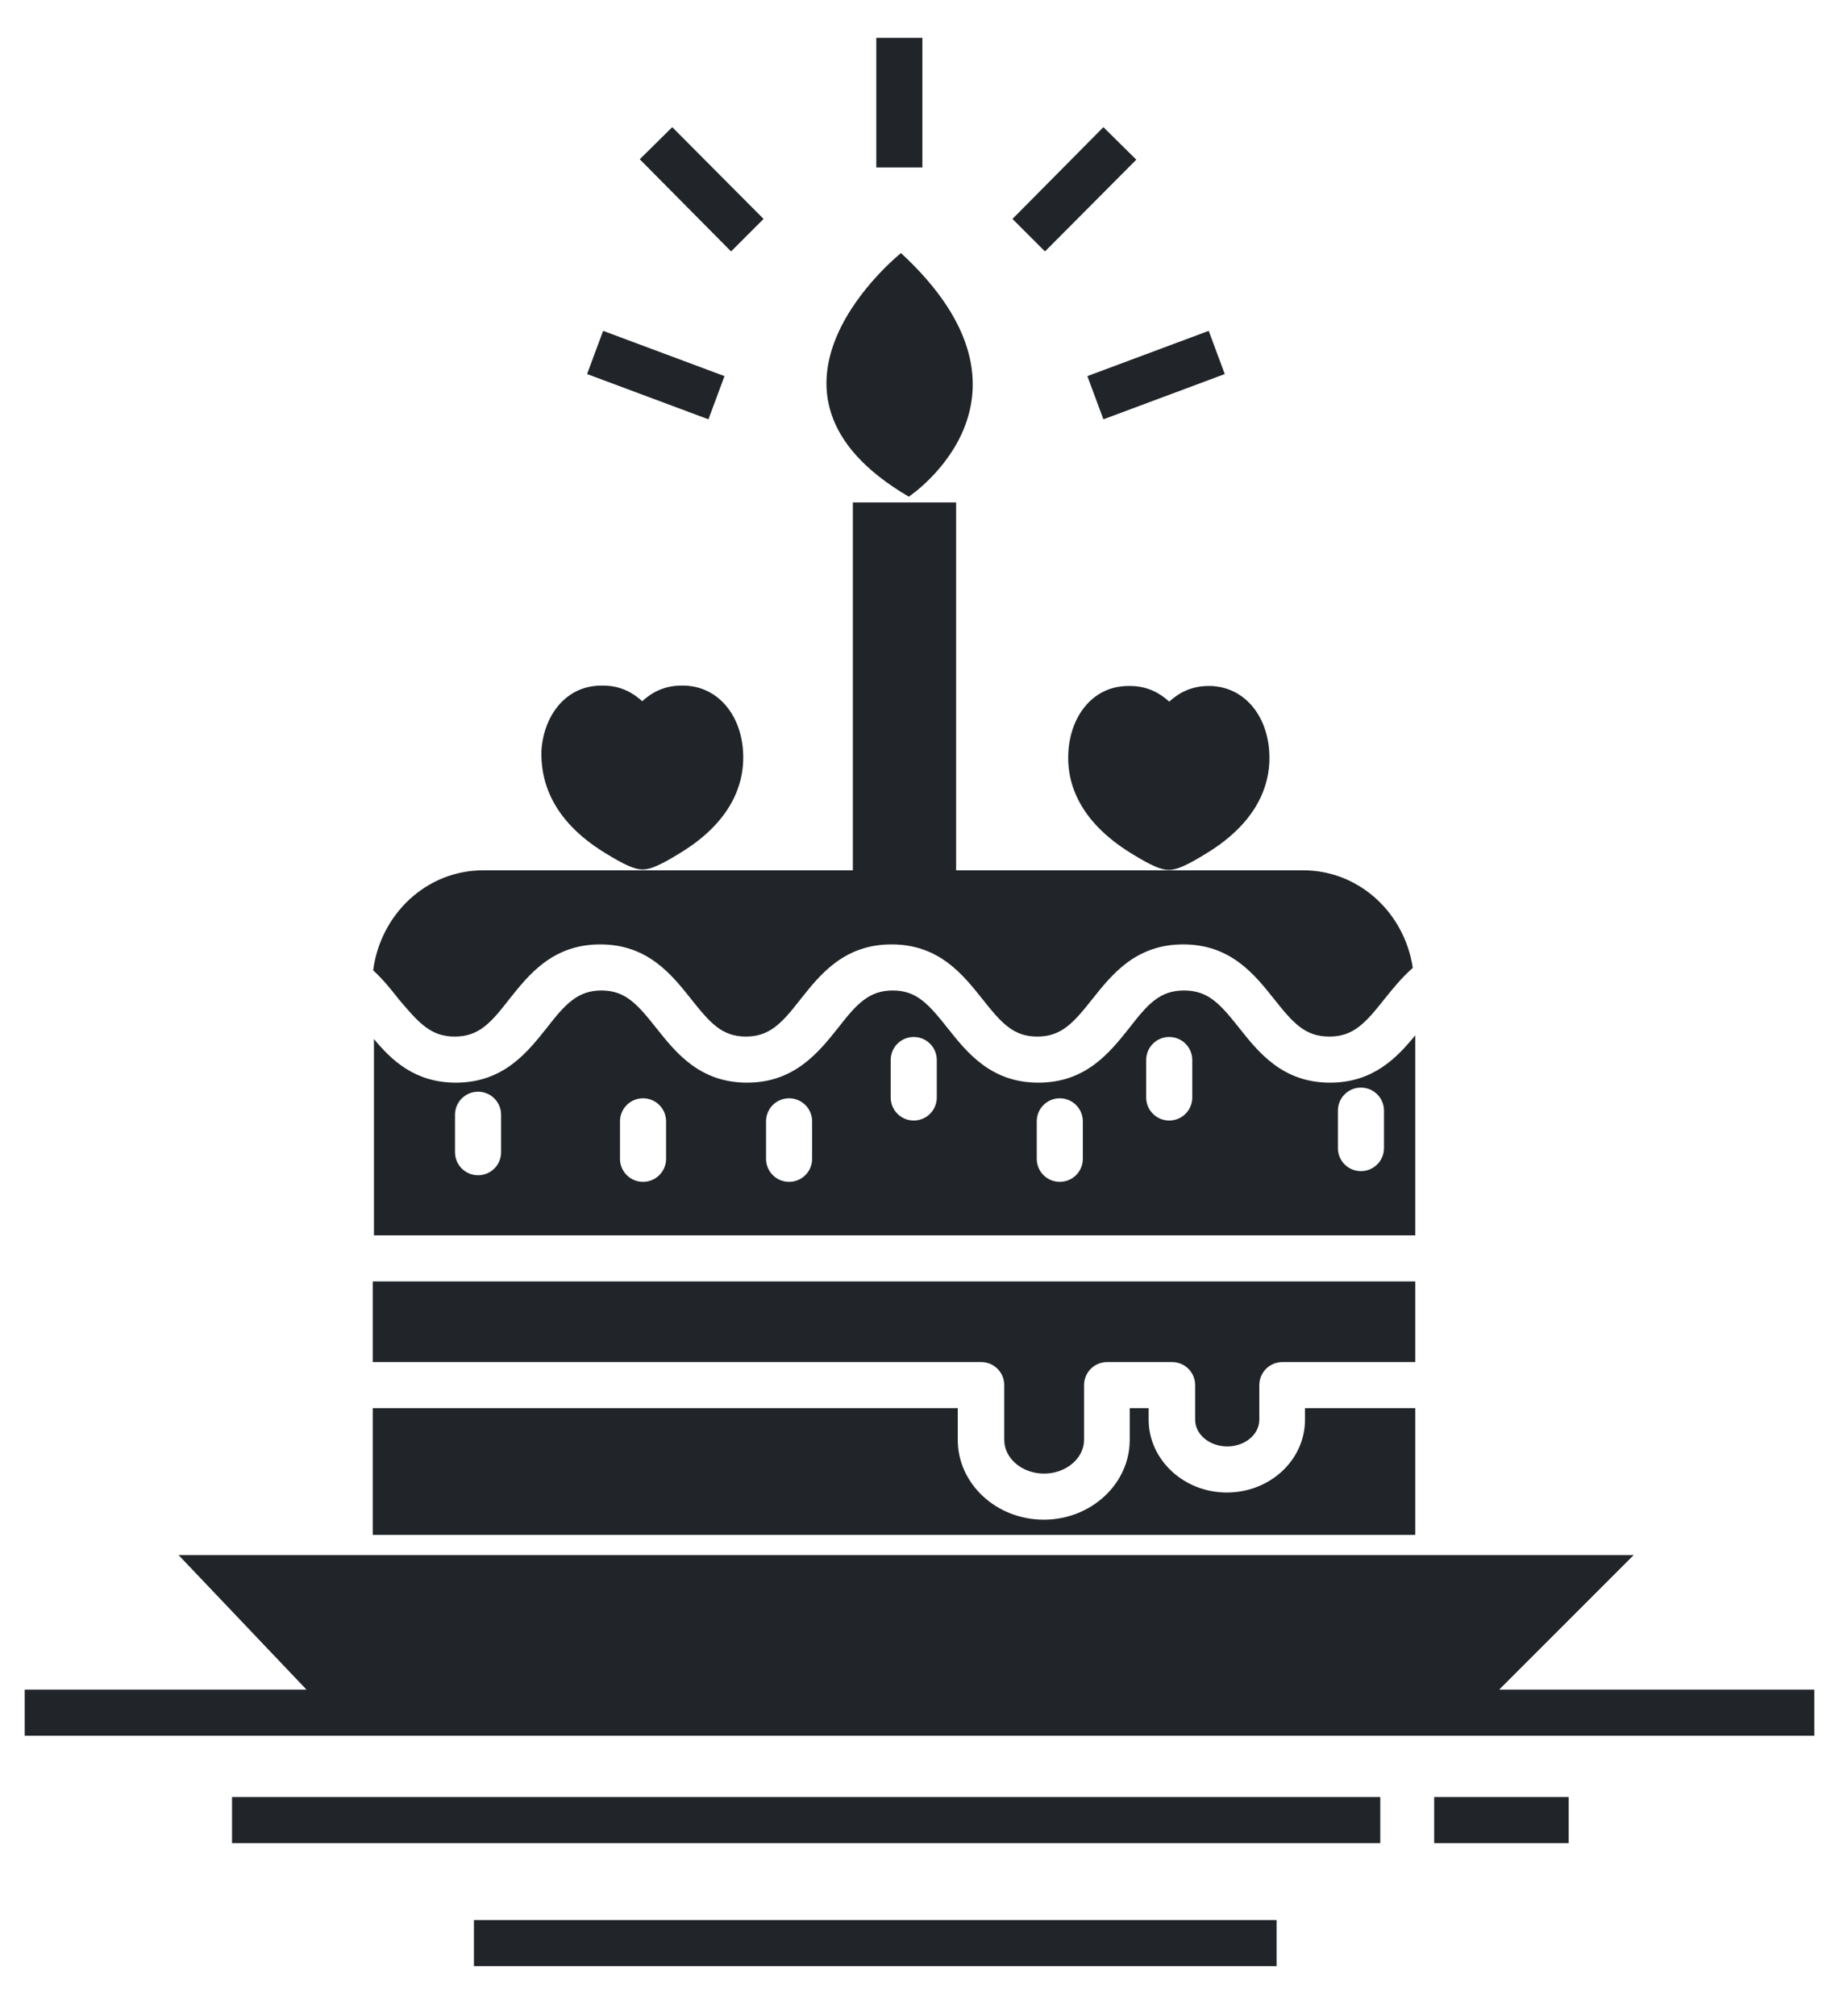 <?xml version="1.0" encoding="utf-8"?>
<!-- Generator: Adobe Illustrator 24.1.1, SVG Export Plug-In . SVG Version: 6.00 Build 0)  -->
<svg version="1.1" id="Capa_1" xmlns="http://www.w3.org/2000/svg" xmlns:xlink="http://www.w3.org/1999/xlink" x="0px" y="0px"
	 viewBox="0 0 447 490" style="enable-background:new 0 0 447 490;" xml:space="preserve">
<style type="text/css">
	.st0{fill:#212529;}
</style>
<path class="st0" d="M364.4,410.6l32.7-32.7H43.4l31.1,32.7H6v11.2H441v-11.2H364.4z"/>
<path class="st0" d="M56.4,436.7h279.1v11.2H56.4V436.7z"/>
<path class="st0" d="M348.6,436.7h32.7v11.2h-32.7V436.7z"/>
<path class="st0" d="M115.2,466.6h195.1v11.2H115.2V466.6z"/>
<path class="st0" d="M220.9,120.7c0,0,36.2-24-1.9-59.2C219,61.5,177,95,220.9,120.7z"/>
<path class="st0" d="M213,9.2h11.2v31.5H213V9.2z"/>
<path class="st0" d="M163.4,30.9l22.2,22.3l-7.9,7.9l-22.2-22.4L163.4,30.9z"/>
<path class="st0" d="M146.6,80.4l29.5,11l-3.9,10.5l-29.5-11L146.6,80.4z"/>
<path class="st0" d="M297.7,90.9l-29.5,11l-3.9-10.5l29.5-11L297.7,90.9z"/>
<path class="st0" d="M268.2,30.9l8,7.9L254,61.1l-7.9-7.9L268.2,30.9z"/>
<path class="st0" d="M293.8,166.7c-4.4,0-7.4,1.8-9.6,3.8c-2.2-2-5.2-3.8-9.6-3.8c-0.6,0-1.2,0-1.9,0.1c-7.2,0.7-12.4,7.1-13,15.7
	c-0.5,6.8,1.8,16.6,15.3,24.9c4.7,2.9,7.2,4,9.1,4c1.9,0,4.4-1.1,9.1-4c13.5-8.2,15.8-18.1,15.3-24.9c-0.6-8.6-5.8-14.9-13-15.7
	C295,166.7,294.4,166.7,293.8,166.7L293.8,166.7z"/>
<path class="st0" d="M147.1,207.3c4.7,2.9,7.2,4,9.1,4c1.9,0,4.4-1.1,9.1-4c13.5-8.2,15.8-18.1,15.3-24.9c-0.6-8.6-5.8-14.9-13-15.7
	c-0.6-0.1-1.3-0.1-1.9-0.1c-4.4,0-7.4,1.8-9.6,3.8c-2.2-2-5.2-3.8-9.6-3.8c-0.6,0-1.2,0-1.9,0.1c-7.2,0.7-12.4,7.1-13,15.7
	C131.4,189.3,133.7,199.1,147.1,207.3L147.1,207.3z"/>
<path class="st0" d="M344,342.2h-26.8v2.8c0,9.8-8.5,17.7-19,17.7s-19-8-19-17.7v-2.8h-4.6v7.7c0,10.7-9.4,19.4-20.9,19.4
	c-11.5,0-20.9-8.7-20.9-19.4v-7.7H90.6V373H344V342.2z"/>
<path class="st0" d="M244.1,336.6v13.3c0,4.5,4.3,8.2,9.7,8.2c5.3,0,9.7-3.7,9.7-8.2v-13.3c0-3.1,2.5-5.6,5.6-5.6h15.8
	c3.1,0,5.6,2.5,5.6,5.6v8.4c0,3.6,3.5,6.5,7.8,6.5c4.3,0,7.8-2.9,7.8-6.5v-8.4c0-3.1,2.5-5.6,5.6-5.6H344v-19.6H90.6V331h147.9
	C241.6,331,244.1,333.5,244.1,336.6L244.1,336.6z"/>
<path class="st0" d="M344,251.6c-4.5,5.5-10.3,11.5-20.7,11.5c-11.6,0-17.4-7.4-22.1-13.3c-4.6-5.8-7.5-9.1-13.4-9.1
	c-5.9,0-8.8,3.3-13.3,9.1c-4.7,5.9-10.5,13.3-22.1,13.3c-11.6,0-17.4-7.4-22.1-13.3c-4.6-5.8-7.5-9.1-13.3-9.1s-8.8,3.3-13.3,9.1
	c-4.7,5.9-10.6,13.3-22.1,13.3c-11.6,0-17.4-7.4-22.1-13.3c-4.6-5.8-7.5-9.1-13.3-9.1s-8.8,3.3-13.3,9.1
	c-4.7,5.9-10.5,13.3-22.1,13.3c-9.9,0-15.6-5.4-19.9-10.6v47.7H344L344,251.6L344,251.6z M121.8,280c0,3.1-2.5,5.6-5.6,5.6
	s-5.6-2.5-5.6-5.6v-9.1c0-3.1,2.5-5.6,5.6-5.6s5.6,2.5,5.6,5.6V280z M161.9,281.6c0,3.1-2.5,5.6-5.6,5.6c-3.1,0-5.6-2.5-5.6-5.6
	v-9.1c0-3.1,2.5-5.6,5.6-5.6c3.1,0,5.6,2.5,5.6,5.6V281.6z M197.4,281.6c0,3.1-2.5,5.6-5.6,5.6c-3.1,0-5.6-2.5-5.6-5.6v-9.1
	c0-3.1,2.5-5.6,5.6-5.6c3.1,0,5.6,2.5,5.6,5.6V281.6z M227.7,266.7c0,3.1-2.5,5.6-5.6,5.6c-3.1,0-5.6-2.5-5.6-5.6v-9.1
	c0-3.1,2.5-5.6,5.6-5.6c3.1,0,5.6,2.5,5.6,5.6V266.7z M263.2,281.6c0,3.1-2.5,5.6-5.6,5.6s-5.6-2.5-5.6-5.6v-9.1
	c0-3.1,2.5-5.6,5.6-5.6s5.6,2.5,5.6,5.6V281.6z M289.8,266.7c0,3.1-2.5,5.6-5.6,5.6s-5.6-2.5-5.6-5.6v-9.1c0-3.1,2.5-5.6,5.6-5.6
	s5.6,2.5,5.6,5.6V266.7z M336.4,279c0,3.1-2.5,5.6-5.6,5.6s-5.6-2.5-5.6-5.6v-9.1c0-3.1,2.5-5.6,5.6-5.6s5.6,2.5,5.6,5.6V279z"/>
<path class="st0" d="M110.5,251.9c5.9,0,8.8-3.3,13.3-9.1c4.7-5.9,10.5-13.3,22.1-13.3c11.6,0,17.4,7.4,22.1,13.3
	c4.6,5.8,7.5,9.1,13.3,9.1s8.8-3.3,13.3-9.1c4.7-5.9,10.5-13.3,22.1-13.3c11.6,0,17.4,7.4,22.1,13.3c4.6,5.8,7.5,9.1,13.3,9.1
	c5.9,0,8.8-3.3,13.4-9.1c4.7-5.9,10.5-13.3,22.1-13.3s17.4,7.4,22.1,13.3c4.6,5.8,7.5,9.1,13.4,9.1s8.8-3.3,13.4-9.1
	c2-2.5,4.2-5.2,6.9-7.6c-2-13.4-13.1-23.7-26.6-23.7h-84.4v-89.4h-25.1v89.4h-89.9c-13.7,0-24.9,10.6-26.7,24.3
	c2.4,2.2,4.4,4.7,6.2,7C101.8,248.6,104.7,251.9,110.5,251.9L110.5,251.9z"/>
</svg>
